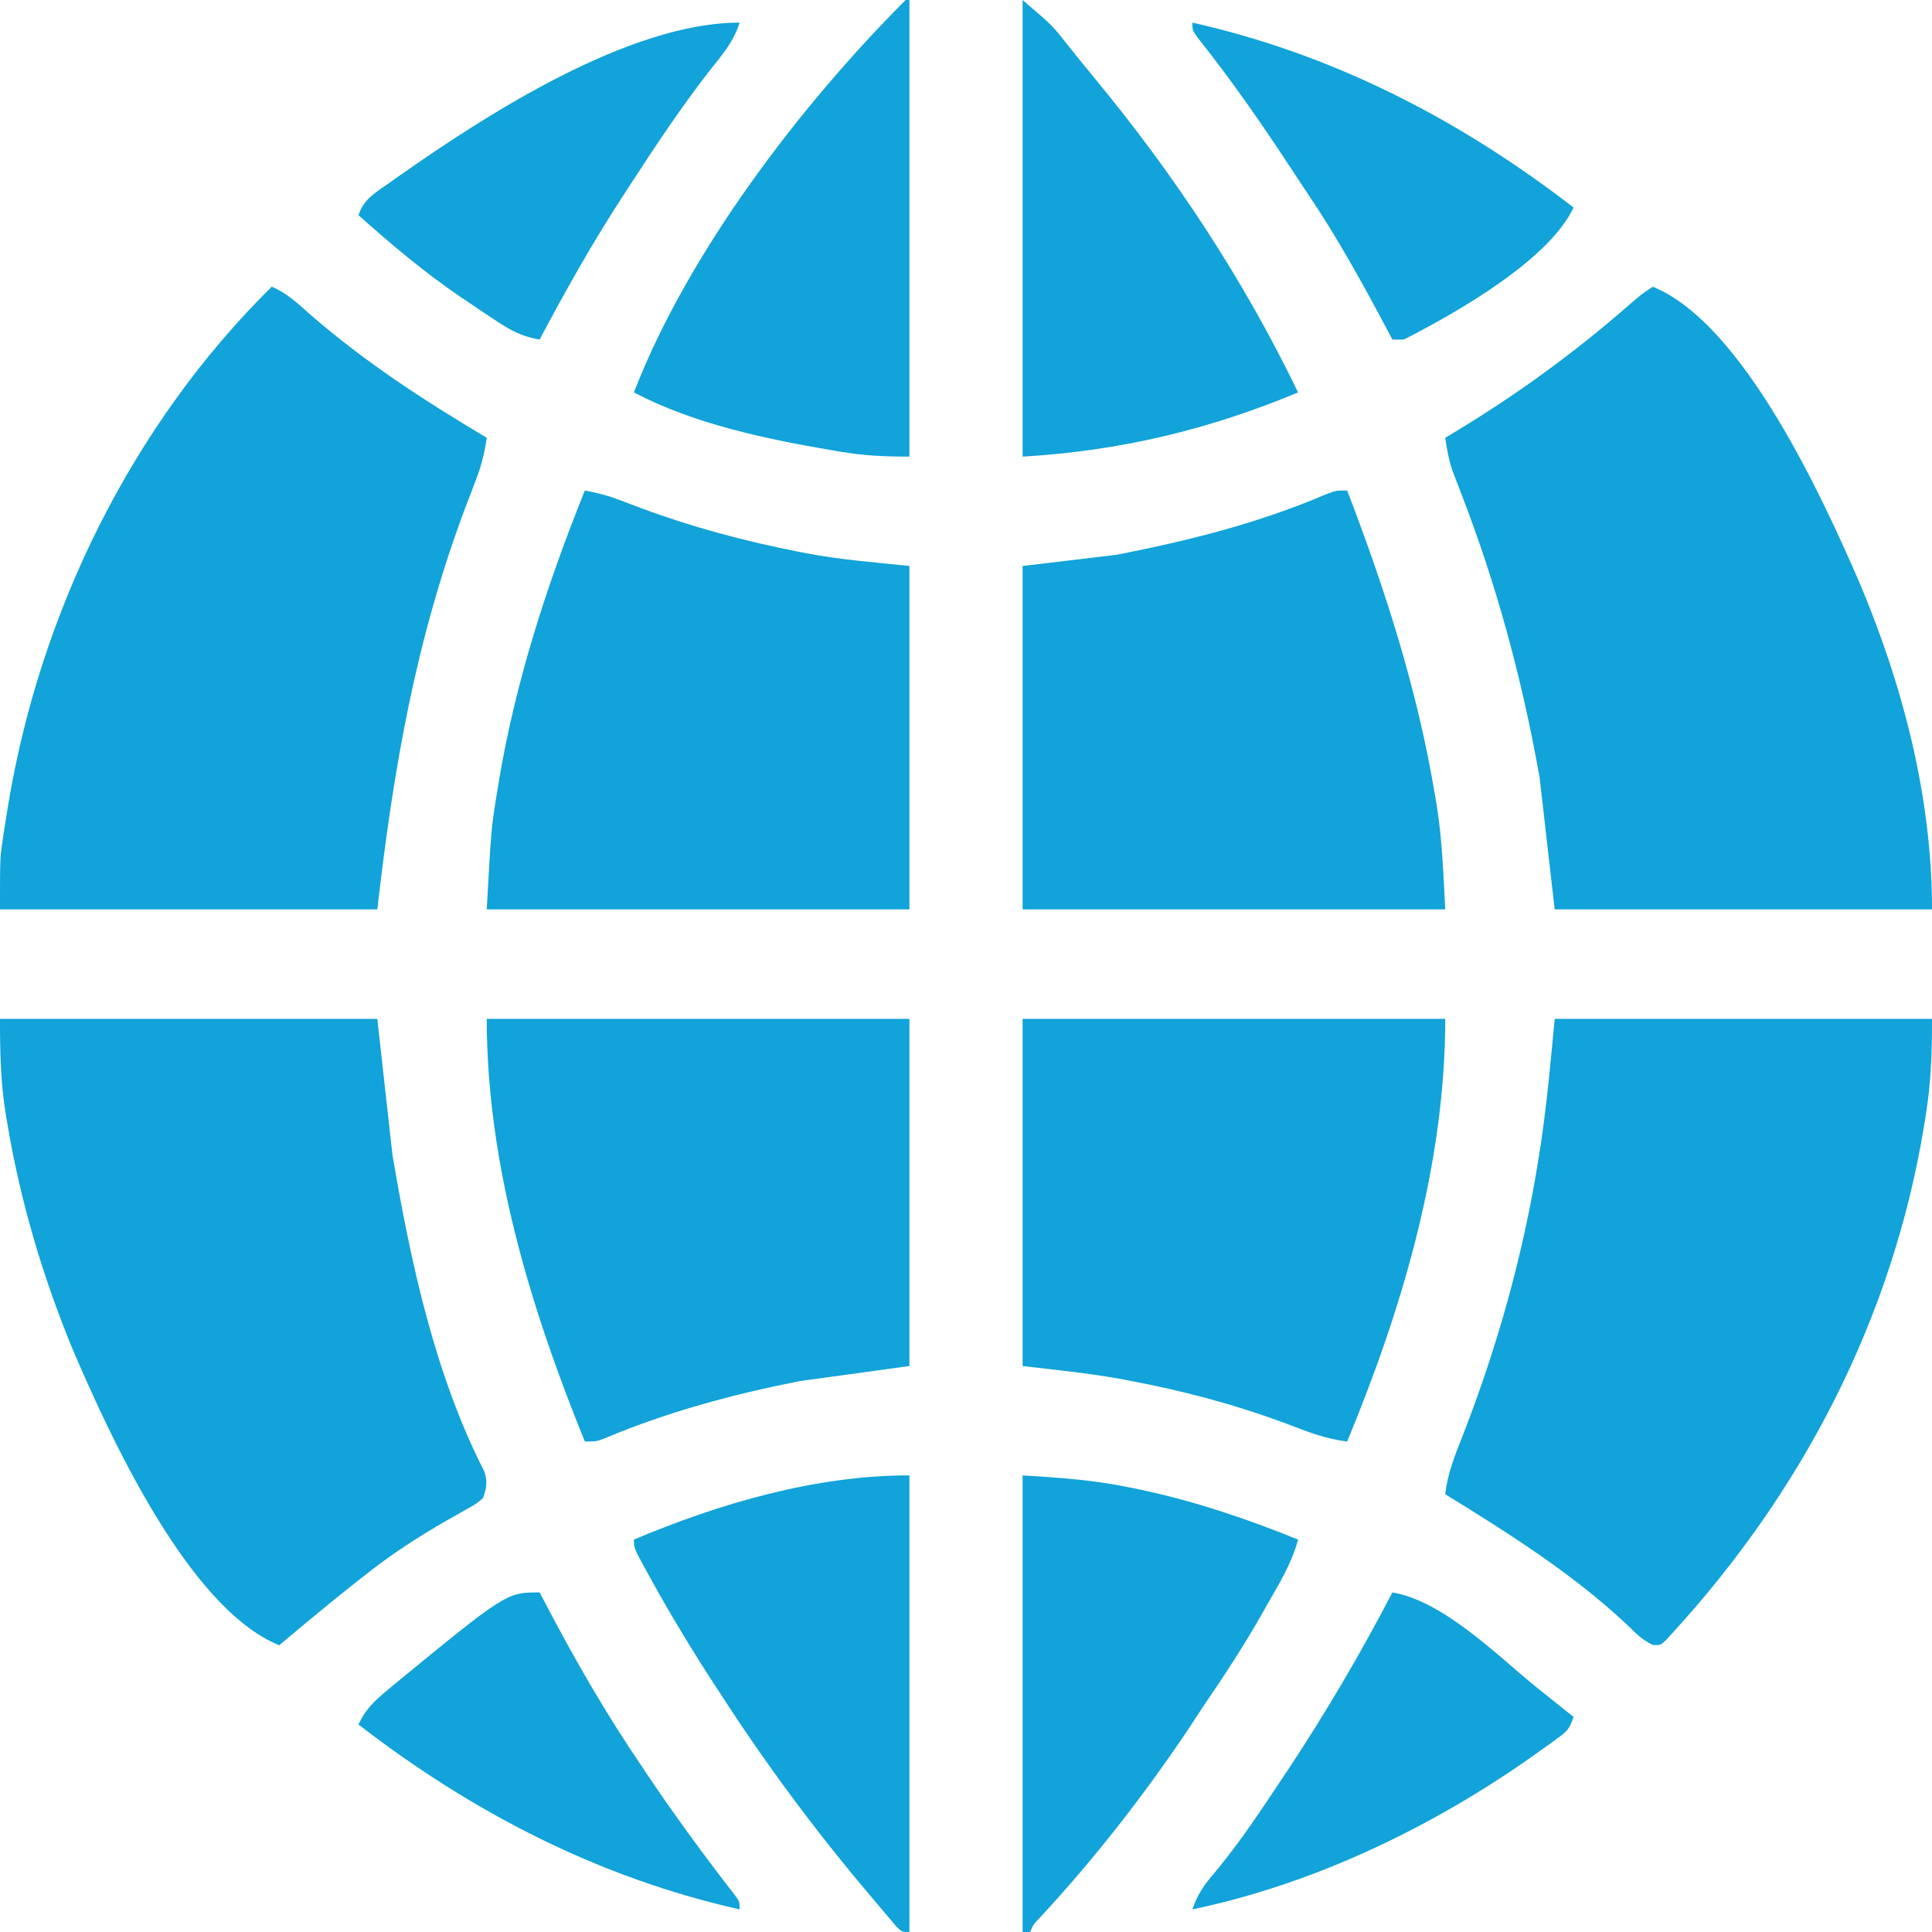 <svg width="17" height="17" viewBox="0 0 17 17" fill="none" xmlns="http://www.w3.org/2000/svg">
<g clip-path="url(#clip0_63_431)">
<path d="M13.68 8.965C14.775 8.965 15.871 8.965 17 8.965C17 9.259 16.992 9.521 16.946 9.807C16.94 9.844 16.934 9.882 16.928 9.92C16.648 11.606 15.861 13.122 14.709 14.377C14.692 14.396 14.675 14.414 14.658 14.433C14.609 14.477 14.609 14.477 14.546 14.475C14.454 14.433 14.399 14.377 14.327 14.306C13.845 13.851 13.28 13.495 12.717 13.148C12.738 12.963 12.802 12.805 12.87 12.634C13.179 11.84 13.406 11.029 13.539 10.187C13.545 10.145 13.552 10.104 13.559 10.061C13.613 9.695 13.645 9.334 13.68 8.965Z" fill="#11A3D9"/>
<path d="M0 8.965C1.096 8.965 2.191 8.965 3.32 8.965C3.364 9.359 3.408 9.754 3.453 10.16C3.61 11.091 3.827 12.101 4.262 12.948C4.291 13.039 4.282 13.092 4.25 13.182C4.192 13.232 4.192 13.232 4.115 13.274C4.088 13.29 4.06 13.306 4.031 13.323C4.001 13.339 3.972 13.356 3.941 13.373C3.674 13.526 3.428 13.686 3.188 13.879C3.16 13.901 3.132 13.922 3.104 13.945C2.885 14.118 2.671 14.297 2.457 14.477C1.656 14.153 0.961 12.623 0.641 11.877C0.377 11.237 0.181 10.577 0.066 9.895C0.062 9.87 0.058 9.845 0.053 9.819C0.005 9.527 0 9.267 0 8.965Z" fill="#11A3D9"/>
<path d="M14.543 2.523C15.343 2.847 16.042 4.392 16.361 5.124C16.744 6.033 17 7.013 17 8.002C15.904 8.002 14.809 8.002 13.68 8.002C13.636 7.618 13.592 7.235 13.547 6.84C13.393 5.975 13.173 5.159 12.857 4.341C12.844 4.306 12.831 4.271 12.816 4.235C12.805 4.204 12.792 4.173 12.78 4.141C12.748 4.045 12.731 3.952 12.717 3.852C12.735 3.841 12.753 3.83 12.772 3.819C13.339 3.479 13.855 3.104 14.352 2.668C14.443 2.59 14.443 2.59 14.543 2.523Z" fill="#11A3D9"/>
<path d="M2.391 2.523C2.526 2.579 2.625 2.675 2.733 2.77C3.212 3.187 3.738 3.528 4.283 3.852C4.264 3.988 4.233 4.107 4.183 4.235C4.17 4.27 4.156 4.305 4.143 4.341C4.121 4.398 4.121 4.398 4.099 4.455C3.659 5.623 3.464 6.749 3.32 8.002C2.225 8.002 1.129 8.002 0 8.002C0 7.553 0 7.553 0.022 7.403C0.027 7.369 0.032 7.335 0.037 7.3C0.045 7.248 0.045 7.248 0.054 7.195C0.06 7.157 0.066 7.12 0.072 7.082C0.353 5.385 1.16 3.737 2.391 2.523Z" fill="#11A3D9"/>
<path d="M8.998 8.965C10.225 8.965 11.452 8.965 12.717 8.965C12.717 10.24 12.339 11.515 11.854 12.684C11.662 12.662 11.495 12.594 11.316 12.526C10.859 12.356 10.402 12.235 9.924 12.146C9.896 12.141 9.868 12.136 9.84 12.13C9.56 12.081 9.282 12.053 8.998 12.02C8.998 11.011 8.998 10.003 8.998 8.965Z" fill="#11A3D9"/>
<path d="M4.283 8.965C5.51 8.965 6.738 8.965 8.002 8.965C8.002 9.973 8.002 10.981 8.002 12.02C7.684 12.063 7.366 12.107 7.039 12.152C6.456 12.267 5.873 12.423 5.324 12.655C5.246 12.684 5.246 12.684 5.146 12.684C4.668 11.508 4.283 10.245 4.283 8.965Z" fill="#11A3D9"/>
<path d="M11.854 4.316C12.192 5.197 12.473 6.071 12.628 7.004C12.636 7.051 12.636 7.051 12.644 7.099C12.691 7.402 12.7 7.691 12.717 8.002C11.49 8.002 10.262 8.002 8.998 8.002C8.998 7.005 8.998 6.008 8.998 4.98C9.272 4.948 9.546 4.915 9.828 4.881C10.458 4.758 11.068 4.605 11.659 4.353C11.754 4.316 11.754 4.316 11.854 4.316Z" fill="#11A3D9"/>
<path d="M5.146 4.316C5.258 4.336 5.36 4.364 5.466 4.405C5.51 4.422 5.51 4.422 5.555 4.439C5.601 4.456 5.601 4.456 5.649 4.474C6.099 4.641 6.552 4.761 7.022 4.854C7.048 4.859 7.074 4.864 7.1 4.869C7.4 4.926 7.696 4.948 8.002 4.98C8.002 5.978 8.002 6.975 8.002 8.002C6.775 8.002 5.548 8.002 4.283 8.002C4.322 7.295 4.322 7.295 4.37 6.993C4.376 6.957 4.382 6.921 4.388 6.884C4.535 5.998 4.812 5.148 5.146 4.316Z" fill="#11A3D9"/>
<path d="M8.002 12.982C8.002 14.308 8.002 15.634 8.002 17C7.936 17 7.936 17 7.886 16.951C7.867 16.929 7.848 16.906 7.829 16.883C7.808 16.859 7.787 16.834 7.766 16.809C7.745 16.785 7.724 16.76 7.703 16.734C7.685 16.713 7.667 16.692 7.649 16.67C7.175 16.11 6.74 15.524 6.342 14.908C6.325 14.883 6.309 14.858 6.292 14.832C6.096 14.53 5.91 14.225 5.736 13.91C5.72 13.881 5.704 13.853 5.688 13.823C5.578 13.622 5.578 13.622 5.578 13.547C6.334 13.228 7.176 12.982 8.002 12.982Z" fill="#11A3D9"/>
<path d="M8.998 12.982C9.325 13.003 9.622 13.022 9.938 13.088C9.991 13.099 9.991 13.099 10.045 13.11C10.519 13.211 10.973 13.365 11.422 13.547C11.367 13.752 11.261 13.927 11.156 14.109C11.137 14.143 11.118 14.177 11.098 14.212C10.941 14.486 10.771 14.748 10.592 15.008C10.55 15.071 10.509 15.135 10.467 15.199C10.072 15.79 9.633 16.353 9.15 16.874C9.095 16.931 9.095 16.931 9.064 17C9.043 17 9.021 17 8.998 17C8.998 15.674 8.998 14.348 8.998 12.982Z" fill="#11A3D9"/>
<path d="M7.969 0C7.98 0 7.991 0 8.002 0C8.002 1.326 8.002 2.652 8.002 4.018C7.793 4.018 7.607 4.01 7.404 3.976C7.377 3.972 7.349 3.967 7.321 3.962C6.738 3.863 6.104 3.73 5.578 3.453C6.051 2.226 7.043 0.926 7.969 0Z" fill="#11A3D9"/>
<path d="M8.998 0C9.259 0.224 9.259 0.224 9.367 0.361C9.393 0.393 9.418 0.425 9.444 0.457C9.458 0.474 9.471 0.492 9.485 0.509C9.533 0.568 9.581 0.627 9.629 0.685C10.332 1.534 10.943 2.46 11.422 3.453C10.63 3.783 9.856 3.967 8.998 4.018C8.998 2.692 8.998 1.366 8.998 0Z" fill="#11A3D9"/>
<path d="M6.508 0.199C6.456 0.365 6.357 0.481 6.25 0.614C5.996 0.94 5.769 1.281 5.545 1.627C5.527 1.654 5.51 1.68 5.492 1.708C5.221 2.122 4.98 2.551 4.748 2.988C4.598 2.963 4.493 2.908 4.368 2.824C4.348 2.811 4.328 2.798 4.307 2.784C4.243 2.742 4.18 2.699 4.117 2.656C4.098 2.643 4.078 2.63 4.058 2.617C3.736 2.398 3.444 2.152 3.154 1.893C3.204 1.744 3.314 1.689 3.439 1.6C3.465 1.581 3.491 1.562 3.519 1.543C4.286 1.005 5.535 0.199 6.508 0.199Z" fill="#11A3D9"/>
<path d="M10.492 0.199C11.733 0.478 12.843 1.051 13.846 1.826C13.629 2.291 12.804 2.758 12.352 2.988C12.319 2.988 12.286 2.988 12.252 2.988C12.241 2.967 12.23 2.946 12.218 2.924C11.995 2.503 11.768 2.09 11.501 1.695C11.453 1.624 11.407 1.553 11.36 1.482C11.101 1.086 10.83 0.698 10.536 0.328C10.492 0.266 10.492 0.266 10.492 0.199Z" fill="#11A3D9"/>
<path d="M4.748 14.012C4.76 14.034 4.772 14.057 4.784 14.08C5.047 14.584 5.325 15.069 5.645 15.539C5.676 15.586 5.707 15.633 5.739 15.679C5.926 15.956 6.122 16.225 6.324 16.491C6.339 16.51 6.353 16.53 6.369 16.55C6.402 16.593 6.435 16.636 6.469 16.679C6.508 16.734 6.508 16.734 6.508 16.801C5.267 16.522 4.157 15.949 3.154 15.174C3.214 15.043 3.296 14.965 3.405 14.875C3.424 14.859 3.443 14.844 3.462 14.827C4.456 14.012 4.456 14.012 4.748 14.012Z" fill="#11A3D9"/>
<path d="M12.252 14.012C12.701 14.088 13.174 14.566 13.514 14.842C13.576 14.892 13.638 14.941 13.7 14.991C13.749 15.03 13.797 15.069 13.846 15.107C13.809 15.217 13.79 15.233 13.701 15.298C13.677 15.316 13.653 15.333 13.629 15.351C13.603 15.369 13.578 15.387 13.551 15.406C13.524 15.425 13.498 15.444 13.47 15.464C12.586 16.085 11.553 16.58 10.492 16.801C10.537 16.67 10.595 16.584 10.685 16.481C10.908 16.215 11.097 15.927 11.289 15.639C11.305 15.614 11.322 15.589 11.339 15.564C11.671 15.062 11.974 14.546 12.252 14.012Z" fill="#11A3D9"/>
</g>
<defs>
<clipPath id="clip0_63_431">
<rect width="17" height="17" fill="white"/>
</clipPath>
</defs>
</svg>
